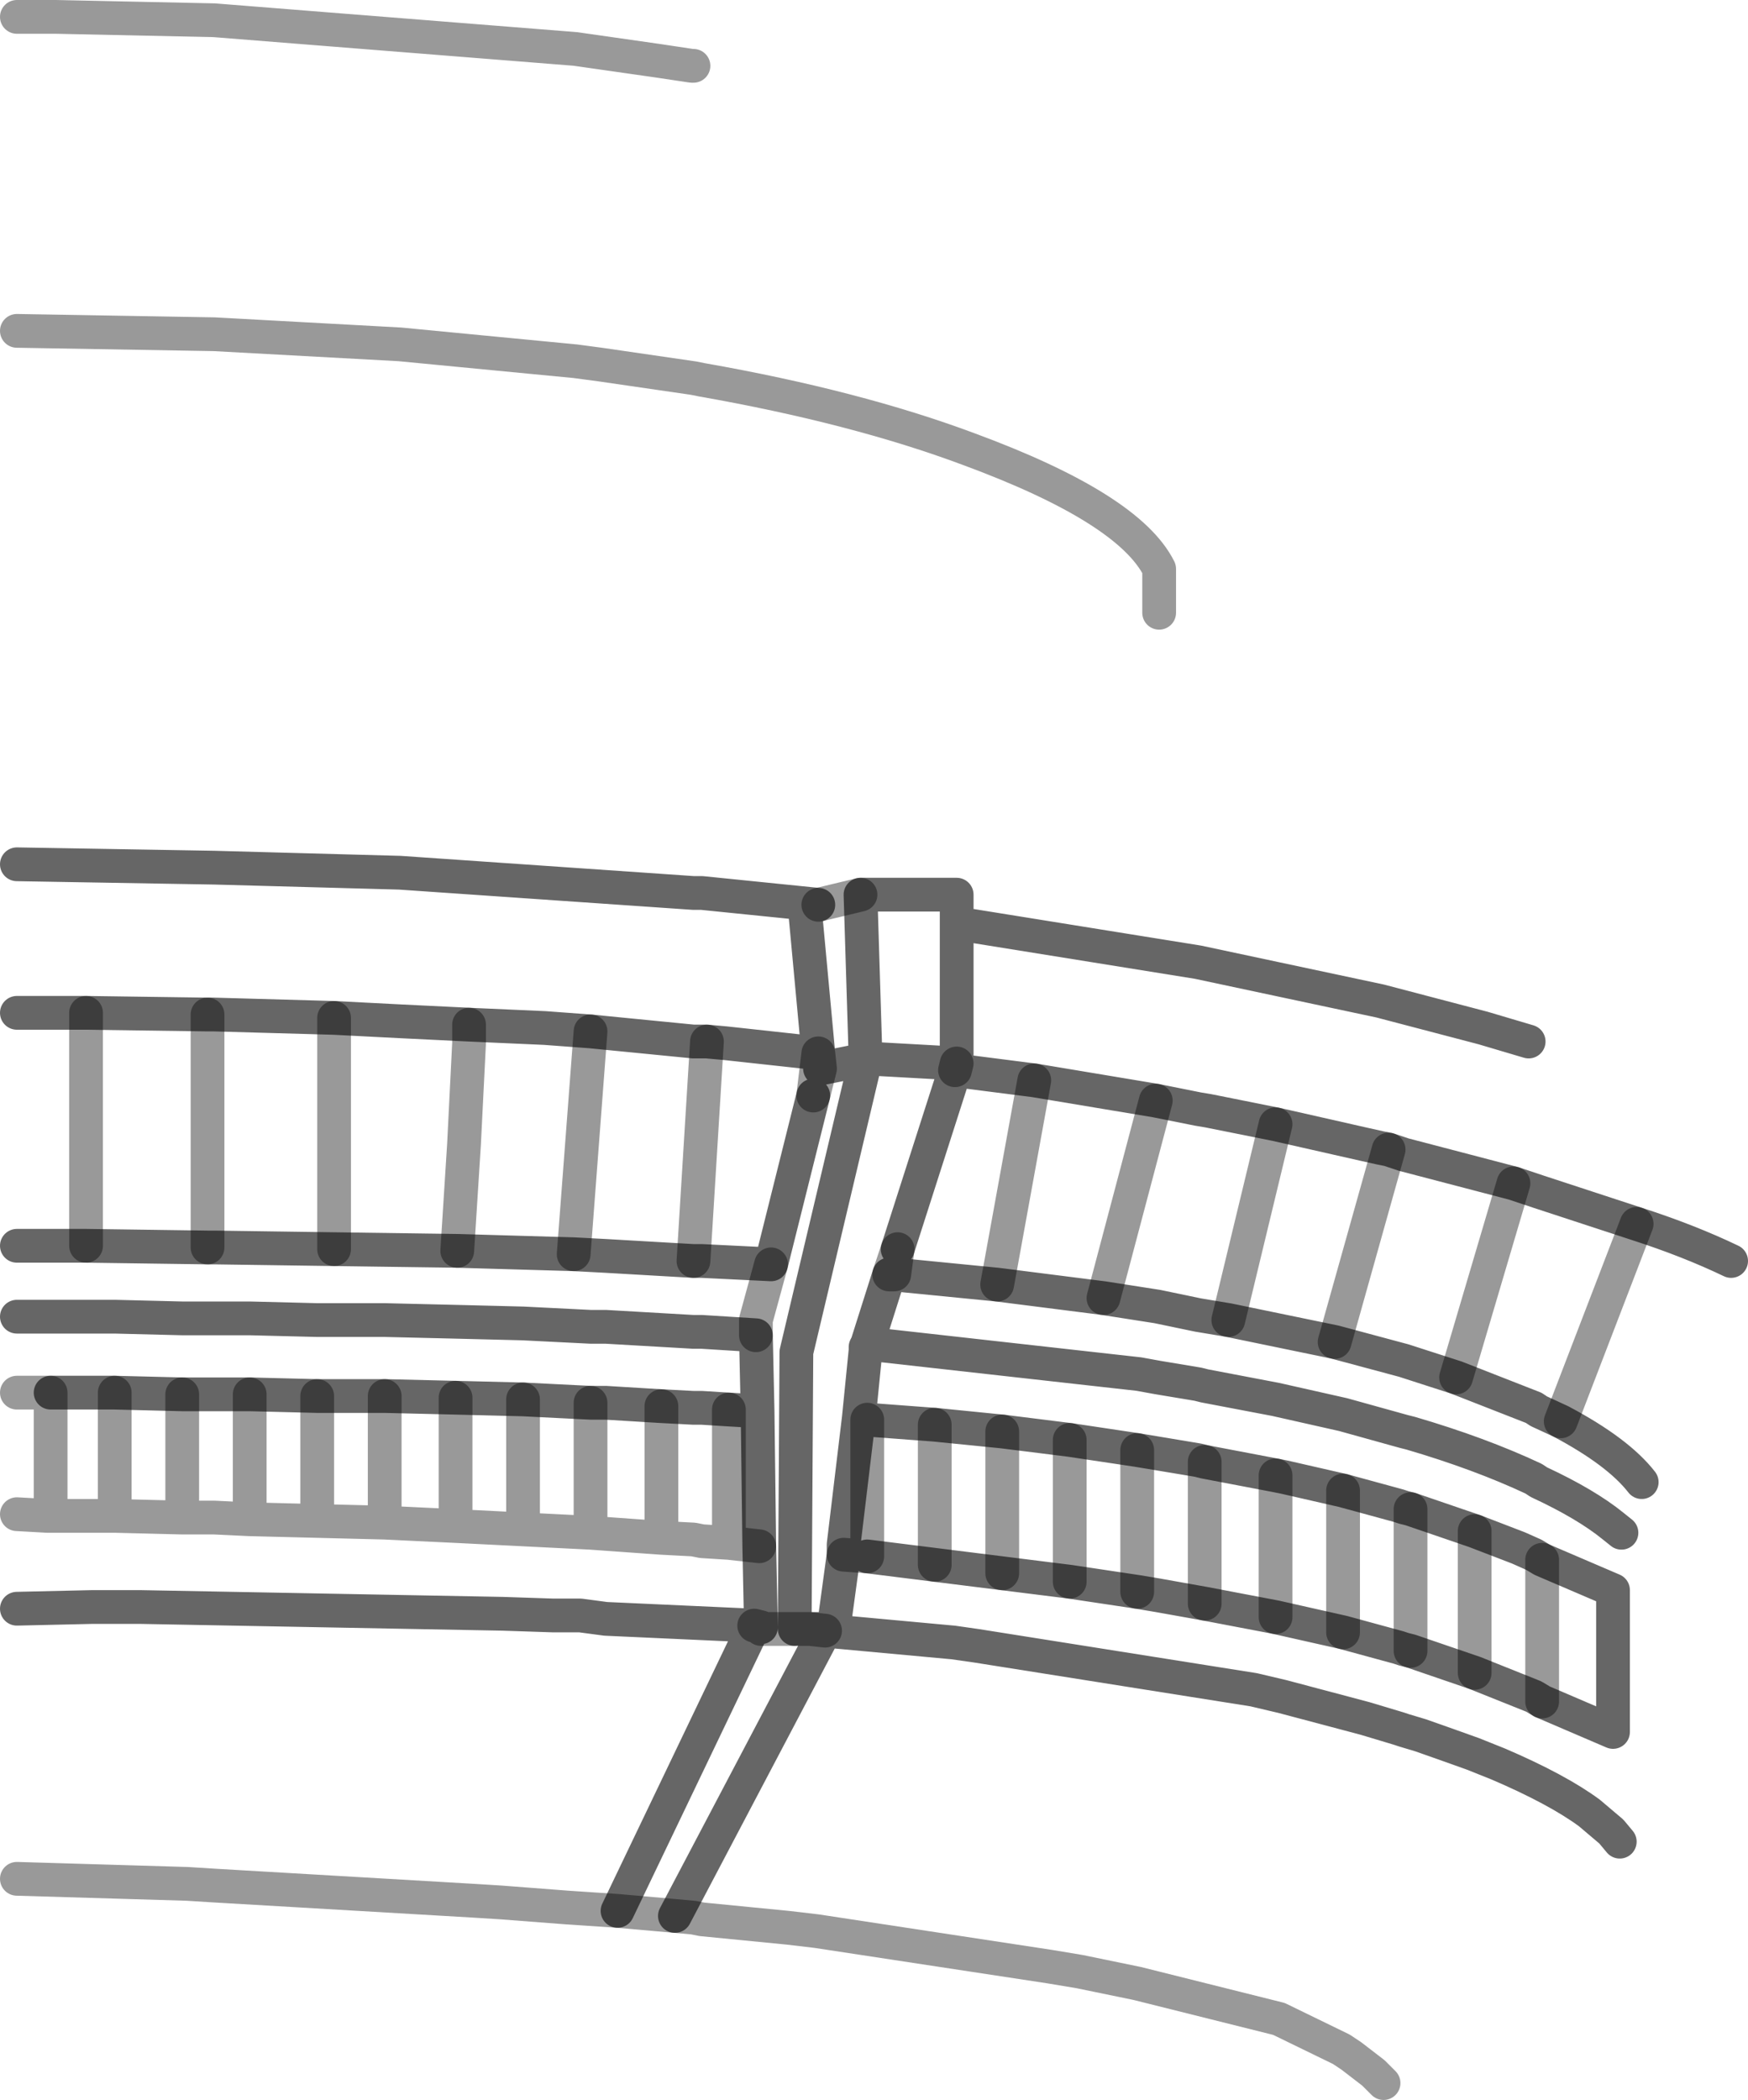 <?xml version="1.0" encoding="UTF-8" standalone="no"?>
<svg xmlns:xlink="http://www.w3.org/1999/xlink" height="62.2px" width="51.8px" xmlns="http://www.w3.org/2000/svg">
  <g transform="matrix(1.0, 0.0, 0.0, 1.0, 0.5, 0.5)">
    <path d="M19.0 1.3 L20.0 1.45 20.05 1.45 20.05 1.5 20.0 1.5 19.0 1.3" fill="#ffffff" fill-opacity="0.0" fill-rule="evenodd" stroke="none"/>
    <path d="M27.85 31.0 L27.8 31.2 M26.0 37.25 L25.85 37.25 26.1 36.5 26.0 37.25 M25.2 45.6 L24.5 45.55 M23.5 47.75 L23.95 47.8 M43.2 49.05 L43.2 44.85 M41.3 44.2 L41.3 48.4 M44.35 34.55 L42.65 40.3 M48.0 35.75 L45.75 41.6 M0.0 9.3 L5.85 9.4 11.35 9.7 16.55 10.2 17.3 10.3 20.05 10.7 20.3 10.75 Q24.85 11.55 28.2 12.8 32.95 14.55 33.85 16.35 L33.85 17.65 M19.0 1.3 L16.55 0.95 5.85 0.1 1.15 0.0 0.0 0.0 M20.05 1.45 L20.0 1.45 19.0 1.3 M13.4 29.85 L13.4 29.95 13.4 30.4 13.3 32.4 13.25 33.4 13.05 36.55 M16.5 36.65 L17.0 30.05 M20.05 36.85 L20.45 30.35 M2.05 36.4 L2.05 32.4 2.05 30.4 2.05 29.95 2.05 29.5 M5.65 36.45 L5.65 29.55 M9.4 36.5 L9.4 29.65 M0.0 40.75 L0.9 40.75 1.0 40.75 1.0 44.4 2.9 44.4 2.9 40.75 M21.85 47.65 L22.05 47.7 22.05 47.75 23.05 47.75 23.5 47.75 M22.0 45.3 L21.1 45.2 20.3 45.15 20.05 45.1 19.1 45.05 17.0 44.9 15.0 44.8 13.0 44.7 10.9 44.6 8.9 44.55 6.9 44.5 5.85 44.45 4.9 44.45 2.9 44.4 M1.0 44.4 L0.9 44.4 0.0 44.35 M6.9 44.5 L6.9 40.8 M8.9 44.55 L8.9 40.85 M4.9 44.45 L4.9 40.8 M13.0 44.7 L13.0 40.9 M19.1 45.05 L19.1 41.15 M17.0 44.9 L17.0 41.05 M10.9 44.6 L10.9 40.85 M15.0 44.8 L15.0 40.95 M23.75 26.3 L25.0 26.0 M23.8 31.15 L23.6 31.95 23.75 30.7 23.8 31.15 M22.35 36.95 L21.9 38.6 21.9 39.05 M21.1 45.2 L21.1 41.25 M27.2 41.7 L27.2 45.85 M29.2 46.1 L29.2 41.9 M25.2 41.55 L25.2 45.6 M39.3 47.85 L39.3 43.65 M35.2 47.0 L35.2 42.8 M31.2 42.15 L31.2 46.35 M33.2 46.65 L33.2 42.45 M37.3 47.4 L37.3 43.2 M33.75 32.1 L32.2 37.95 M30.15 31.5 L29.05 37.55 M37.3 32.8 L35.9 38.6 M40.5 61.2 L40.2 60.9 39.55 60.4 39.25 60.2 37.4 59.3 33.2 58.25 31.5 57.9 30.6 57.75 23.7 56.7 22.85 56.6 20.3 56.35 20.05 56.3 19.5 56.25 17.8 56.1 16.3 56.0 14.35 55.85 13.55 55.8 5.85 55.35 5.05 55.3 0.0 55.15 M40.65 33.55 L39.05 39.25 M45.2 49.9 L45.2 45.7" fill="none" stroke="#000000" stroke-linecap="round" stroke-linejoin="round" stroke-opacity="0.4" stroke-width="1.0"/>
    <path d="M44.8 30.35 L43.45 29.95 40.4 29.15 35.0 28.0 27.85 26.85 27.85 31.0 25.15 30.85 25.15 30.9 23.1 39.55 23.05 47.75 M27.8 31.2 L30.15 31.5 33.75 32.1 35.0 32.35 35.3 32.4 37.3 32.8 39.95 33.4 40.4 33.5 40.65 33.55 41.1 33.7 44.35 34.55 45.1 34.8 48.0 35.75 Q49.55 36.25 50.8 36.85 M48.15 43.4 Q47.45 42.5 45.75 41.6 L45.1 41.3 44.95 41.2 42.65 40.3 41.1 39.8 39.05 39.25 35.9 38.6 35.0 38.45 33.8 38.2 32.2 37.95 29.05 37.55 26.0 37.25 M25.85 37.25 L25.2 39.3 33.25 40.2 33.8 40.3 35.0 40.5 35.2 40.55 37.3 40.95 39.3 41.4 41.1 41.9 41.3 41.95 Q43.35 42.55 44.95 43.3 L45.1 43.4 Q46.5 44.05 47.3 44.7 L47.55 44.9 M25.2 39.3 L25.15 39.4 25.15 39.5 24.95 41.5 25.2 41.55 27.2 41.7 29.2 41.9 31.2 42.15 33.2 42.45 33.8 42.55 35.0 42.75 35.2 42.8 37.3 43.2 37.55 43.25 39.3 43.65 40.95 44.1 41.1 44.15 41.3 44.2 43.2 44.85 44.5 45.35 44.95 45.55 45.2 45.7 47.3 46.6 47.3 50.8 45.2 49.9 44.95 49.75 43.2 49.05 41.3 48.4 41.1 48.35 40.95 48.3 39.3 47.85 37.3 47.4 35.2 47.0 33.8 46.75 33.5 46.7 33.2 46.65 31.2 46.35 29.2 46.1 27.2 45.85 25.2 45.6 M24.5 45.55 L24.2 47.75 23.5 47.75 M23.95 47.8 L27.75 48.15 28.45 48.25 36.65 49.55 37.5 49.75 39.95 50.4 40.95 50.7 41.1 50.75 41.6 50.9 42.45 51.2 43.15 51.45 43.9 51.75 Q45.65 52.5 46.6 53.2 L47.25 53.75 47.5 54.05 M0.0 29.5 L2.05 29.5 5.65 29.55 5.85 29.55 9.4 29.65 11.35 29.75 13.4 29.85 15.65 29.95 17.0 30.05 20.05 30.35 20.3 30.35 20.45 30.35 21.0 30.4 23.75 30.7 23.35 26.4 23.75 26.3 20.3 25.95 20.05 25.95 11.35 25.35 5.85 25.2 0.0 25.1 M13.05 36.55 L16.5 36.65 17.45 36.7 20.05 36.85 20.3 36.85 22.35 36.95 23.6 31.95 M0.0 36.4 L2.05 36.4 5.65 36.45 5.85 36.45 9.4 36.5 13.05 36.55 M1.0 40.75 L2.9 40.75 4.9 40.8 5.85 40.8 6.9 40.8 8.9 40.85 10.9 40.85 13.0 40.9 15.0 40.95 17.0 41.05 17.45 41.05 19.1 41.15 20.05 41.2 20.3 41.2 21.1 41.25 21.95 41.3 21.9 39.05 20.3 38.95 20.05 38.95 17.45 38.8 17.0 38.8 15.0 38.7 13.0 38.65 10.9 38.6 8.9 38.6 6.9 38.55 5.85 38.55 4.9 38.55 2.9 38.5 0.9 38.5 0.0 38.5 M0.0 47.15 L2.2 47.1 2.9 47.1 3.7 47.1 14.4 47.3 15.9 47.35 16.7 47.35 17.45 47.45 21.85 47.65 17.8 56.1 M22.05 47.7 L22.0 45.3 21.95 41.3 M25.0 26.0 L27.85 26.0 27.85 26.85 M25.0 26.0 L25.15 30.85 25.05 30.9 23.8 31.15 M26.1 36.5 L27.8 31.2 M24.95 41.5 L24.5 45.25 24.5 45.55 M19.5 56.25 L23.95 47.8" fill="none" stroke="#000000" stroke-linecap="round" stroke-linejoin="round" stroke-opacity="0.6" stroke-width="1.0"/>
  </g>
</svg>
